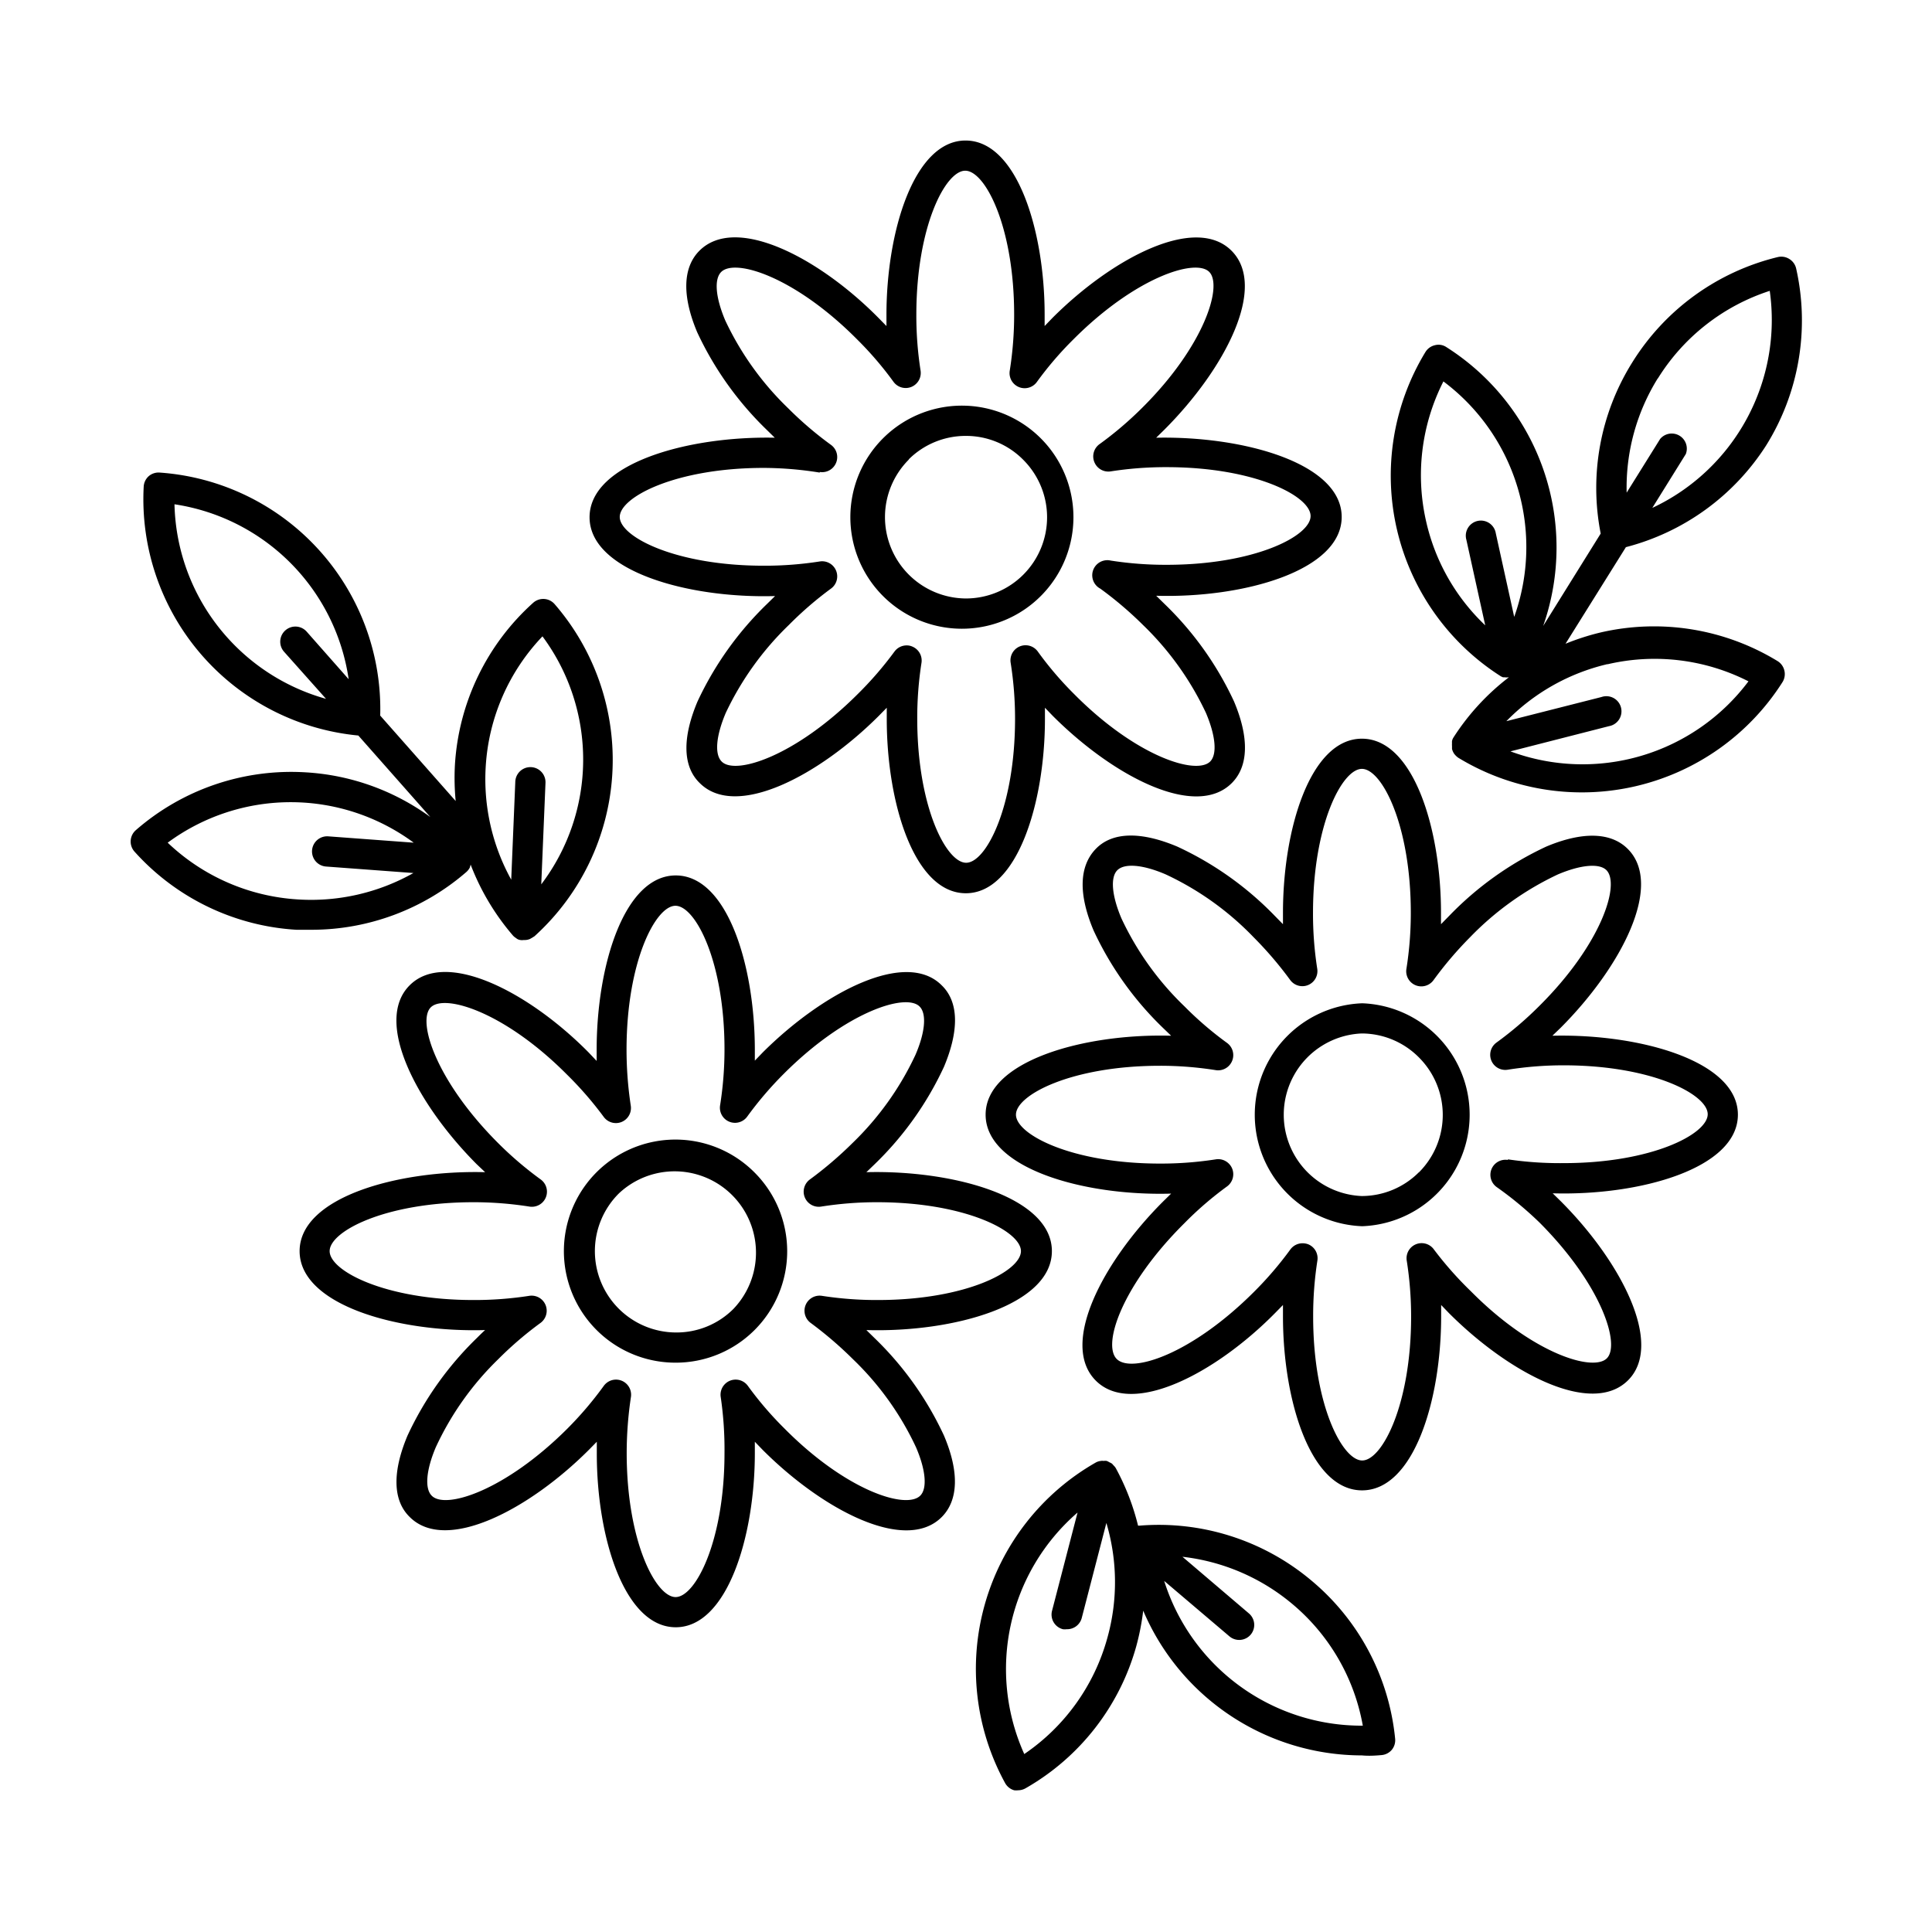 <?xml version="1.0" ?><svg data-name="Layer 1" id="Layer_1" viewBox="0 0 128 128" xmlns="http://www.w3.org/2000/svg"><title/><path d="M44.77,90.28A7.38,7.38,0,0,0,50,77.69h0a7.39,7.39,0,1,0-5.27,12.59ZM41,79.07a5.39,5.39,0,0,1,7.59,7.65,5.32,5.32,0,0,1-3.79,1.56h0A5.39,5.39,0,0,1,41,79.07Z"/><path d="M44.77,107.81c3.4,0,5.24-6,5.24-11.54,0-.25,0-.5,0-.75l.52.54c4,4,9.46,6.85,11.86,4.45,1.11-1.11,1.17-3,.15-5.4a21.59,21.59,0,0,0-4.6-6.46l-.54-.53c5.81.17,12.29-1.67,12.29-5.23s-6.47-5.38-12.29-5.23l.54-.52a21.59,21.59,0,0,0,4.6-6.46c1-2.38,1-4.29-.15-5.4-2.4-2.41-7.9.5-11.86,4.45l-.52.54c0-.25,0-.5,0-.75C50,63.92,48.17,58,44.77,58s-5.24,5.94-5.24,11.54c0,.25,0,.5,0,.75L39,69.73c-3.95-4-9.45-6.86-11.86-4.45s.5,7.9,4.45,11.86l.55.52c-5.83-.15-12.29,1.68-12.29,5.23s6.46,5.4,12.29,5.23c-.19.17-.37.35-.55.53A21.77,21.77,0,0,0,27,95.11c-1,2.37-1,4.29.15,5.4,2.41,2.4,7.91-.5,11.86-4.45l.53-.54c0,.25,0,.5,0,.75C39.53,101.86,41.37,107.81,44.77,107.81ZM37.6,94.64c-4.12,4.12-8.1,5.39-9,4.45-.47-.47-.37-1.69.27-3.2A19.59,19.59,0,0,1,33,90.06a23.61,23.61,0,0,1,2.82-2.42,1,1,0,0,0-.74-1.79,23.64,23.64,0,0,1-3.71.28c-5.82,0-9.53-1.92-9.53-3.24s3.71-3.24,9.53-3.24a23.82,23.82,0,0,1,3.71.29,1,1,0,0,0,.74-1.8A23.52,23.52,0,0,1,33,75.73c-4.12-4.12-5.39-8.1-4.45-9s4.91.34,9,4.45A23.57,23.57,0,0,1,40,74a1,1,0,0,0,1.19.33,1,1,0,0,0,.6-1.08,24.87,24.87,0,0,1-.28-3.7c0-5.82,1.92-9.54,3.24-9.54S48,63.7,48,69.52a23.59,23.59,0,0,1-.29,3.7,1,1,0,0,0,1.8.75,23.57,23.57,0,0,1,2.42-2.83c4.11-4.11,8.1-5.38,9-4.45.47.47.37,1.7-.28,3.2a19.7,19.7,0,0,1-4.17,5.84,25.19,25.19,0,0,1-2.82,2.41,1,1,0,0,0-.34,1.19,1,1,0,0,0,1.08.61,23.72,23.72,0,0,1,3.71-.29c5.82,0,9.53,1.92,9.53,3.24S64,86.13,58.15,86.13a23.64,23.64,0,0,1-3.71-.28,1,1,0,0,0-.74,1.79,25.3,25.3,0,0,1,2.82,2.42,19.54,19.54,0,0,1,4.17,5.83c.65,1.51.75,2.73.28,3.2-.94.94-4.92-.33-9-4.45a22.73,22.73,0,0,1-2.42-2.82,1,1,0,0,0-1.8.74A23.82,23.82,0,0,1,48,96.27c0,5.82-1.92,9.54-3.24,9.54s-3.24-3.72-3.24-9.54a25.11,25.11,0,0,1,.28-3.71A1,1,0,0,0,40,91.82,23.48,23.48,0,0,1,37.6,94.64Z"/><path d="M90.25,66.47h0a7.39,7.39,0,0,0,0,14.77h0a7.39,7.39,0,0,0,0-14.77ZM94,77.67a5.35,5.35,0,0,1-3.79,1.57h0a5.39,5.39,0,0,1,0-10.77h0a5.35,5.35,0,0,1,3.8,1.59h0a5.38,5.38,0,0,1,0,7.61Z"/><path d="M115.14,73.85c0-3.55-6.48-5.37-12.29-5.23l.54-.52c4-4,6.86-9.46,4.45-11.86-1.11-1.11-3-1.16-5.4-.15A21.59,21.59,0,0,0,96,60.69l-.53.54c0-.25,0-.5,0-.75,0-5.6-1.84-11.54-5.24-11.54S85,54.88,85,60.48c0,.25,0,.5,0,.75l-.53-.54A21.59,21.59,0,0,0,78,56.09c-2.37-1-4.29-1-5.4.15s-1.16,3-.15,5.4a21.59,21.59,0,0,0,4.6,6.46l.54.52c-5.8-.16-12.29,1.68-12.29,5.23s6.49,5.4,12.29,5.23l-.54.53c-4,4-6.86,9.45-4.45,11.86S80.52,91,84.47,87l.53-.54c0,.25,0,.5,0,.75,0,5.59,1.83,11.53,5.24,11.53s5.24-5.94,5.24-11.53c0-.25,0-.5,0-.75L96,87c4,4,9.45,6.85,11.86,4.45s-.5-7.91-4.45-11.86l-.54-.53C108.65,79.23,115.14,77.41,115.14,73.85Zm-15.24,3a1,1,0,0,0-1.08.6,1,1,0,0,0,.33,1.19A23.57,23.57,0,0,1,102,81c4.11,4.12,5.38,8.1,4.45,9s-4.92-.33-9-4.45A23.52,23.52,0,0,1,95,82.78a1,1,0,0,0-1.2-.34,1,1,0,0,0-.6,1.08,23.72,23.72,0,0,1,.29,3.71c0,5.82-1.92,9.53-3.24,9.53S87,93.05,87,87.23a23.82,23.82,0,0,1,.28-3.71,1,1,0,0,0-.6-1.08,1.06,1.06,0,0,0-.38-.07,1,1,0,0,0-.81.41,23.61,23.61,0,0,1-2.42,2.82C78.94,89.72,75,91,74,90.05s.34-4.91,4.46-9A22.73,22.73,0,0,1,81.3,78.6a1,1,0,0,0,.33-1.19,1,1,0,0,0-1.08-.6,23.6,23.6,0,0,1-3.7.28c-5.82,0-9.54-1.92-9.54-3.24s3.72-3.24,9.54-3.24a23.5,23.5,0,0,1,3.7.29,1,1,0,0,0,1.08-.61,1,1,0,0,0-.33-1.19,22.73,22.73,0,0,1-2.82-2.42,19.59,19.59,0,0,1-4.18-5.83c-.64-1.5-.75-2.73-.27-3.2s1.69-.37,3.2.28a19.54,19.54,0,0,1,5.83,4.17,24.51,24.51,0,0,1,2.42,2.83,1,1,0,0,0,1.19.33,1,1,0,0,0,.6-1.08,23.6,23.6,0,0,1-.28-3.7c0-5.82,1.92-9.54,3.24-9.54s3.24,3.72,3.24,9.54a23.59,23.59,0,0,1-.29,3.7,1,1,0,0,0,1.8.75,24.41,24.41,0,0,1,2.41-2.83,19.79,19.79,0,0,1,5.83-4.17c1.51-.64,2.74-.75,3.21-.28.93.94-.34,4.92-4.45,9a23.57,23.57,0,0,1-2.83,2.42,1,1,0,0,0,.75,1.8,23.59,23.59,0,0,1,3.7-.29c5.82,0,9.54,1.92,9.54,3.24s-3.72,3.24-9.54,3.24A23.6,23.6,0,0,1,99.9,76.81Z"/><path d="M64,41.65a7.39,7.39,0,0,0,0-14.77h0a7.39,7.39,0,1,0,0,14.77Zm-3.8-11.21A5.35,5.35,0,0,1,64,28.88h0a5.32,5.32,0,0,1,3.8,1.59h0A5.38,5.38,0,0,1,64,39.65h0a5.39,5.39,0,0,1-3.78-9.21Z"/><path d="M39.06,34.27c0,3.55,6.48,5.39,12.29,5.22l-.54.53a21.77,21.77,0,0,0-4.6,6.46c-1,2.37-1,4.29.15,5.4,2.41,2.41,7.91-.5,11.86-4.45l.53-.54c0,.25,0,.5,0,.75,0,5.59,1.83,11.54,5.24,11.54s5.24-6,5.24-11.54c0-.25,0-.5,0-.75l.52.54c4,4,9.45,6.86,11.86,4.45,1.11-1.11,1.16-3,.15-5.4A21.59,21.59,0,0,0,77.14,40l-.54-.53c5.81.17,12.29-1.67,12.29-5.22S82.42,28.88,76.6,29l.54-.53c4-4,6.86-9.45,4.45-11.86s-7.91.5-11.86,4.45l-.52.54c0-.25,0-.5,0-.75,0-5.59-1.84-11.54-5.24-11.54s-5.24,6-5.24,11.54c0,.25,0,.5,0,.75l-.53-.54c-3.95-4-9.45-6.86-11.86-4.45-1.11,1.11-1.16,3-.15,5.4a21.77,21.77,0,0,0,4.6,6.46l.54.53C45.54,28.88,39.06,30.71,39.06,34.27Zm15.25-3a1,1,0,0,0,1.08-.6,1,1,0,0,0-.34-1.2,23.52,23.52,0,0,1-2.82-2.41,19.71,19.71,0,0,1-4.18-5.83c-.64-1.51-.75-2.73-.27-3.21.93-.93,4.91.34,9,4.46a22.73,22.73,0,0,1,2.42,2.82,1,1,0,0,0,1.19.33,1,1,0,0,0,.6-1.08,23.6,23.6,0,0,1-.28-3.7c0-5.82,1.92-9.54,3.24-9.54s3.24,3.72,3.24,9.54a23.59,23.59,0,0,1-.29,3.7,1,1,0,0,0,1.8.75,22.73,22.73,0,0,1,2.42-2.82c4.11-4.12,8.1-5.39,9-4.46s-.34,4.92-4.45,9a23.47,23.47,0,0,1-2.83,2.41,1,1,0,0,0-.33,1.2,1,1,0,0,0,1.08.6,23.69,23.69,0,0,1,3.7-.28c5.82,0,9.54,1.91,9.54,3.24s-3.72,3.23-9.54,3.23a23.6,23.6,0,0,1-3.7-.28A1,1,0,0,0,72.9,39a24.41,24.41,0,0,1,2.83,2.41,19.79,19.79,0,0,1,4.17,5.83c.64,1.51.75,2.73.28,3.21-.93.93-4.92-.34-9-4.45a22.69,22.69,0,0,1-2.42-2.83,1,1,0,0,0-1.8.75,23.59,23.59,0,0,1,.29,3.7c0,5.82-1.92,9.54-3.24,9.54s-3.24-3.72-3.24-9.54a23.6,23.6,0,0,1,.28-3.7,1,1,0,0,0-.6-1.08.9.9,0,0,0-.38-.08,1,1,0,0,0-.81.41A23.57,23.57,0,0,1,56.81,46c-4.12,4.11-8.1,5.38-9,4.45-.48-.48-.37-1.7.27-3.21a19.84,19.84,0,0,1,4.18-5.83A23.52,23.52,0,0,1,55.05,39a1,1,0,0,0,.34-1.2,1,1,0,0,0-1.09-.6,23.51,23.51,0,0,1-3.7.28c-5.82,0-9.54-1.91-9.54-3.23S44.78,31,50.6,31A23.82,23.82,0,0,1,54.31,31.31Z"/><path d="M117,29.53a15.66,15.66,0,0,0,2-11.74,1,1,0,0,0-.45-.63,1,1,0,0,0-.76-.13,15.71,15.71,0,0,0-9.66,7h0a15.68,15.68,0,0,0-2.08,11.32l-3.81,6.12A15.72,15.72,0,0,0,95.83,23a.93.93,0,0,0-.76-.13,1,1,0,0,0-.63.45,15.76,15.76,0,0,0,5,21.49l.13.06.1,0a1,1,0,0,0,.3,0h0a15.68,15.68,0,0,0-3.68,4h0a.65.65,0,0,0-.09.23.78.78,0,0,0,0,.14,1.21,1.21,0,0,0,0,.19c0,.07,0,.13,0,.19h0a1,1,0,0,0,.15.33l.05.06a1.24,1.24,0,0,0,.21.19l0,0a15.75,15.75,0,0,0,21.48-5,1,1,0,0,0,.13-.77,1,1,0,0,0-.45-.63,15.71,15.71,0,0,0-11.76-1.89,16.1,16.1,0,0,0-2.29.74l4-6.4A15.7,15.7,0,0,0,117,29.53Zm-7.16-4.46h0a13.69,13.69,0,0,1,7.41-5.8,13.75,13.75,0,0,1-7.78,14.38l2.22-3.57a1,1,0,0,0-1.7-1l-2.22,3.56A13.71,13.71,0,0,1,109.83,25.07ZM94.5,34.61a13.71,13.71,0,0,1,1.13-9.34,13.71,13.71,0,0,1,4.69,15.6L99.1,35.33a1,1,0,1,0-1.95.43l1.25,5.67A13.62,13.62,0,0,1,94.5,34.61Zm12,9.4a13.71,13.71,0,0,1,9.34,1.13,13.74,13.74,0,0,1-15.77,4.64l6.53-1.67a1,1,0,1,0-.5-1.93l-6.3,1.6A13.75,13.75,0,0,1,106.5,44Zm-5.57.26h0Z"/><path d="M91.52,116.28a1,1,0,0,0,.69-.35,1,1,0,0,0,.22-.75,15.64,15.64,0,0,0-5.6-10.51h0a15.71,15.71,0,0,0-11.36-3.59H75.4a15.91,15.91,0,0,0-1.48-3.82v0a1,1,0,0,0-.16-.19.81.81,0,0,0-.09-.1.91.91,0,0,0-.17-.09,1,1,0,0,0-.18-.09h0a.74.74,0,0,0-.21,0,.47.47,0,0,0-.17,0,.89.89,0,0,0-.35.11h0a15.74,15.74,0,0,0-6,21.23,1,1,0,0,0,.6.48,1.26,1.26,0,0,0,.27,0,1,1,0,0,0,.5-.14,15.67,15.67,0,0,0,7.32-9.4,16.12,16.12,0,0,0,.46-2.36,15.77,15.77,0,0,0,14.49,9.59C90.65,116.34,91.08,116.32,91.52,116.28Zm-18.17-7.71a13.68,13.68,0,0,1-5.49,7.64,13.71,13.71,0,0,1,3.53-16l-1.69,6.51a1,1,0,0,0,.72,1.22,1.07,1.07,0,0,0,.25,0,1,1,0,0,0,1-.75l1.63-6.29A13.74,13.74,0,0,1,73.35,108.57Zm3.78-3.83,4.32,3.67a1,1,0,0,0,1.41-.11,1,1,0,0,0-.12-1.41l-4.4-3.75a13.73,13.73,0,0,1,7.21,3.07h0a13.63,13.63,0,0,1,4.74,8.12,13.71,13.71,0,0,1-13.16-9.59Z"/><path d="M20.26,51.17A15.66,15.66,0,0,0,9,55a1,1,0,0,0-.09,1.42,15.66,15.66,0,0,0,10.73,5.18c.34,0,.67,0,1,0A15.66,15.66,0,0,0,30.9,57.77h0a1,1,0,0,0,.22-.28v0a1.29,1.29,0,0,0,.06-.21A15.93,15.93,0,0,0,34,62h0a1,1,0,0,0,.19.15.5.5,0,0,0,.12.08.53.53,0,0,0,.18.05.59.59,0,0,0,.19,0h.07a.92.92,0,0,0,.36-.07l.14-.08.16-.1,0,0h0a15.76,15.76,0,0,0,1.34-22,1,1,0,0,0-1.43-.09,15.7,15.7,0,0,0-5.18,10.73,16,16,0,0,0,.05,2.4l-5-5.66a15.71,15.71,0,0,0-14.6-16.1,1,1,0,0,0-.74.24,1,1,0,0,0-.33.7A15.73,15.73,0,0,0,23.74,48.73l4.77,5.4A15.55,15.55,0,0,0,20.26,51.17Zm-.52,8.42a13.7,13.7,0,0,1-8.63-3.76,13.72,13.72,0,0,1,16.3,0l-5.66-.42a1,1,0,1,0-.15,2l5.79.43A13.79,13.79,0,0,1,19.74,59.59Zm12.44-8.8a13.67,13.67,0,0,1,3.76-8.63,13.7,13.7,0,0,1-.08,16.43l.28-6.72a1,1,0,0,0-2-.09l-.27,6.5A13.76,13.76,0,0,1,32.18,50.79Zm-1.34,5.4ZM15,42.17a13.69,13.69,0,0,1-3.44-8.76A13.72,13.72,0,0,1,23.1,45l-2.78-3.15a1,1,0,0,0-1.41-.09,1,1,0,0,0-.09,1.42L21.6,46.3A13.74,13.74,0,0,1,15,42.17Z"/></svg>